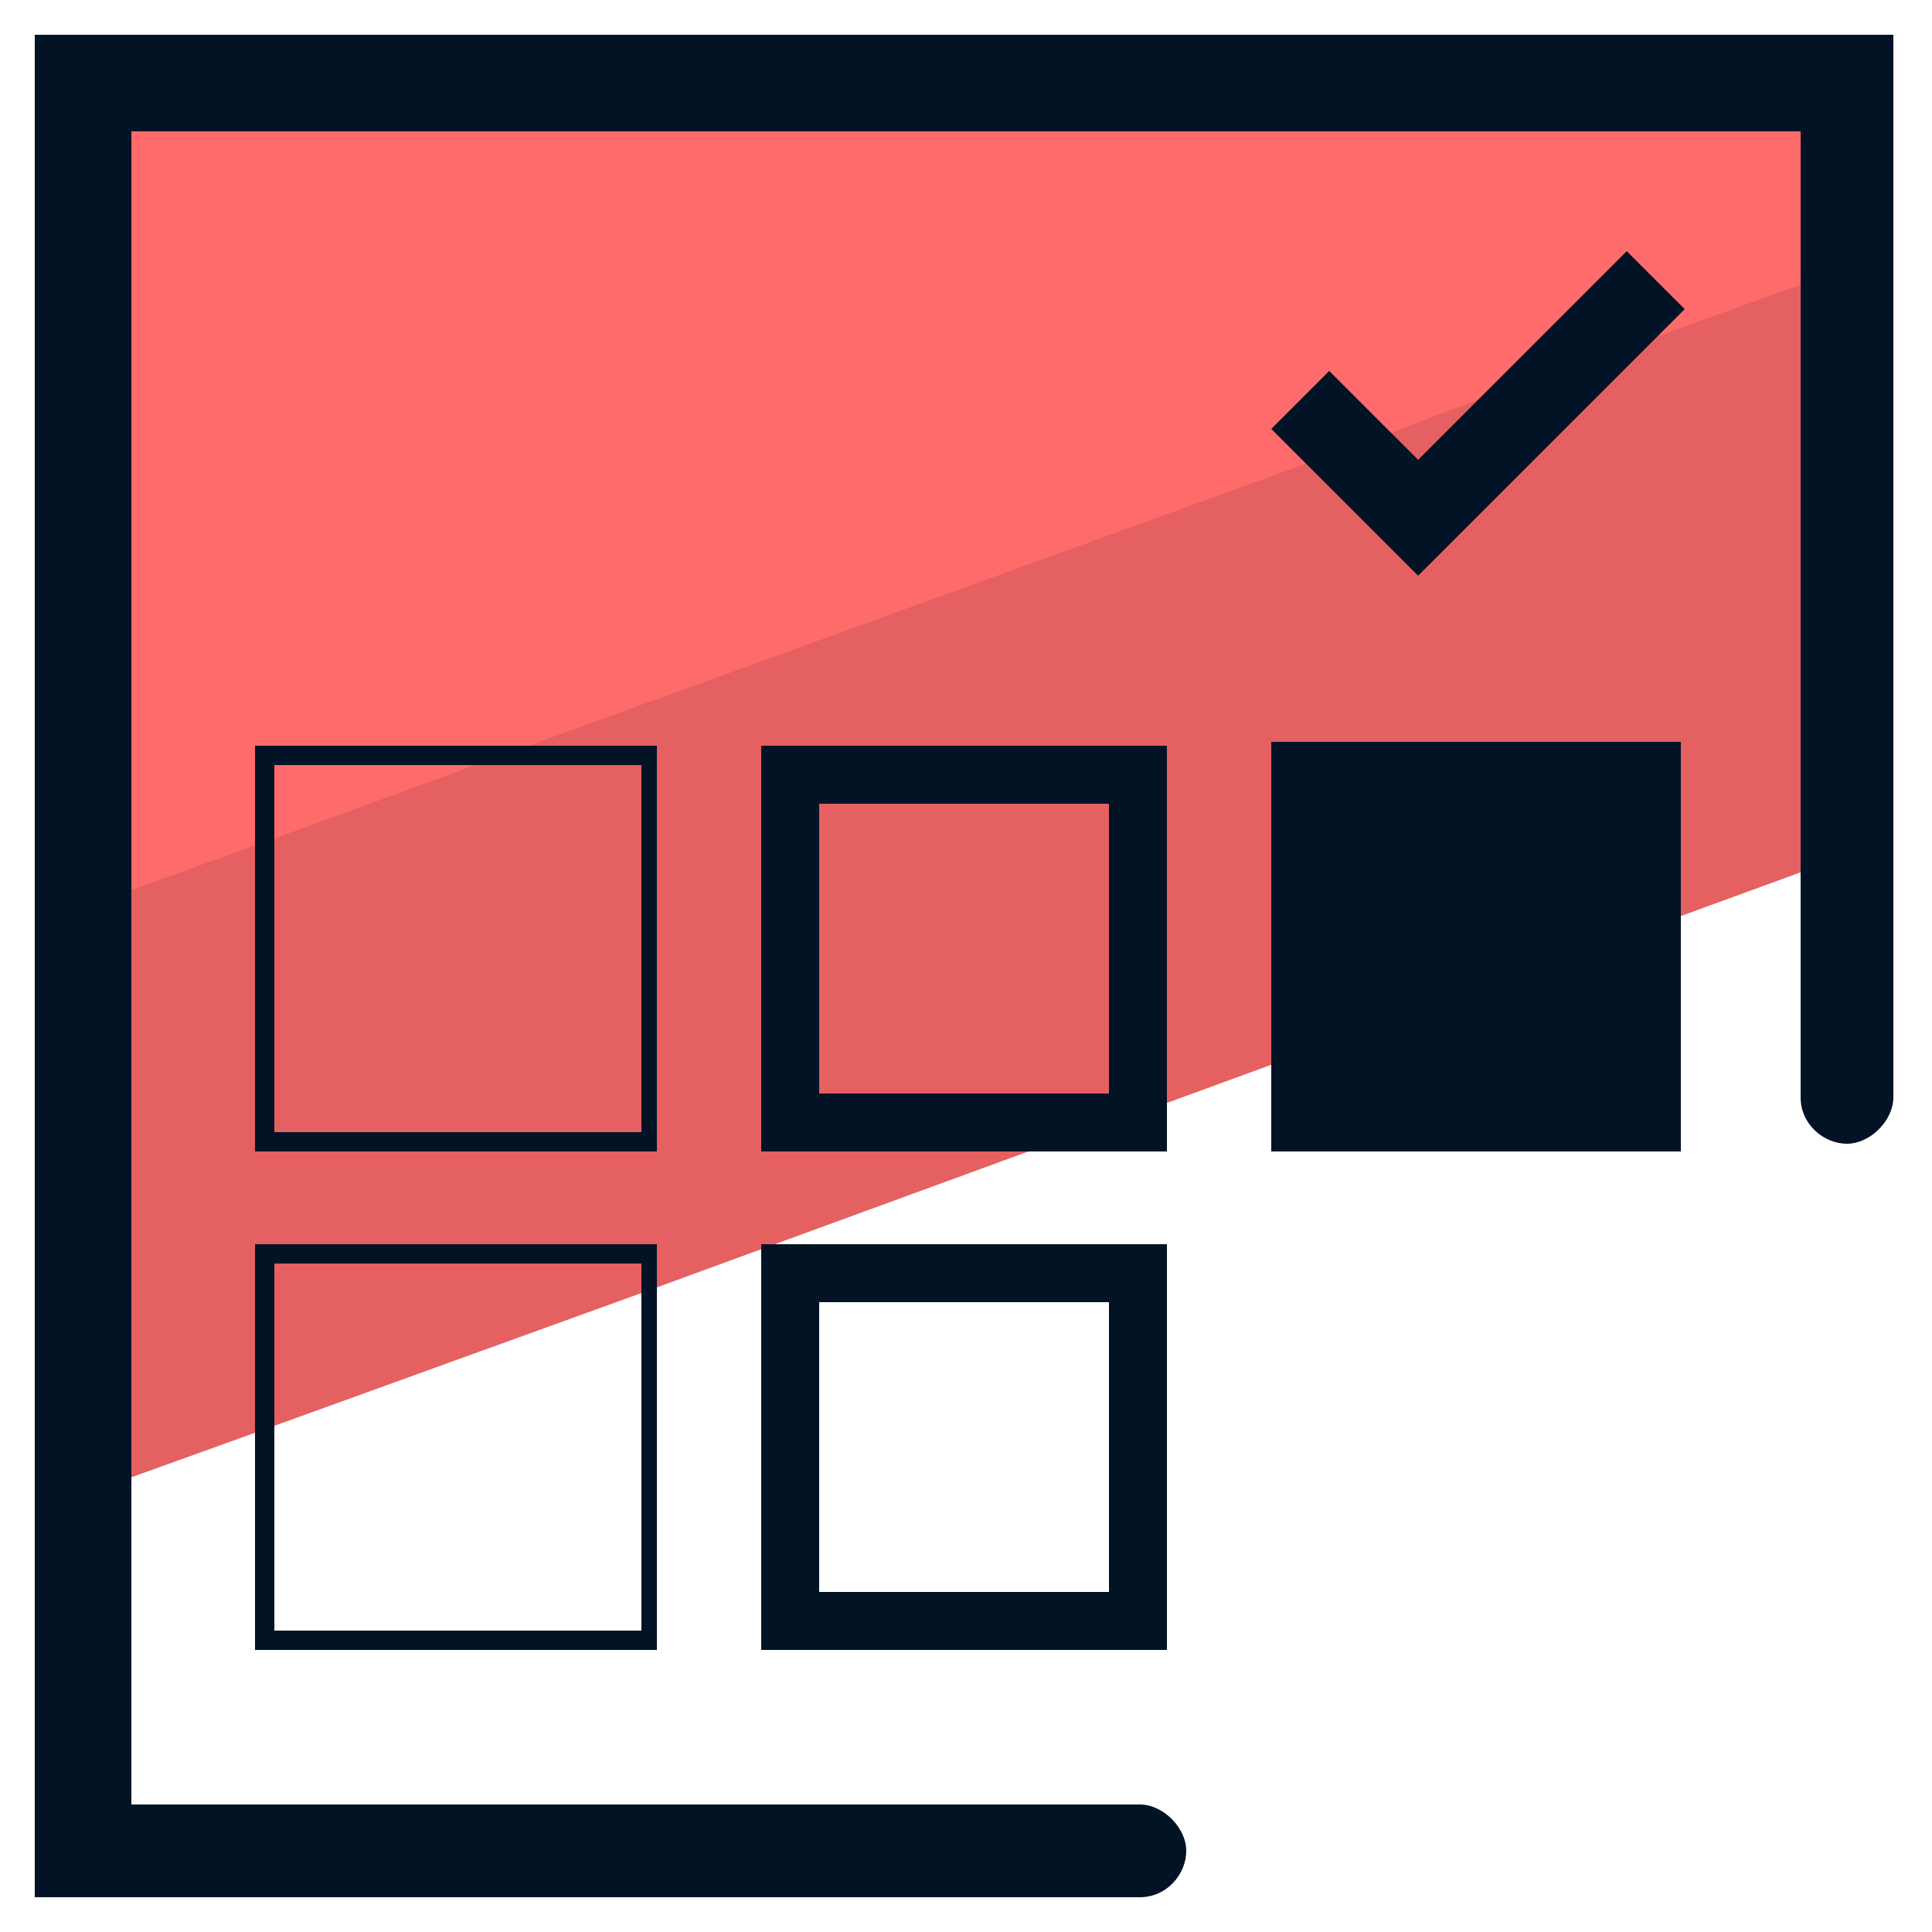 <svg xmlns="http://www.w3.org/2000/svg" id="Layer_1" x="0" y="0" version="1.1" viewBox="0 0 50 50" xml:space="preserve"><style>.st2{fill:#031326}</style><path fill="#e56060" d="M47.9 2.1v20L42.7 24l-9.1 3.3-4.1 1.5-.7.2-12.3 4.5-9.4 3.4-5 1.8V2.1z"/><path fill="#ff6b6b" d="M47.9 2.1v4.8l-5 1.8-4.8 1.7-2.1.8-2.2.8-21.5 7.8-5.2 1.9-5 1.8V2.1z"/><path d="M17 29.3v-10H6.6v10.5H17v-.5zm-.5 0H7.1v-9.5h9.5v9.5zm13.7-10H19.7v10.5h10.5V19.3zm-1.5 9h-7.5v-7.5h7.5v7.5zm4.2-9.1h10.6v10.6H32.9zm-25.8 13h-.5v10.5H17V32.2H7.1zm9.4 10H7.1v-9.5h9.5v9.5zm3.2.5h10.5V32.2H19.7v10.5zm1.5-9h7.5v7.5h-7.5v-7.5zm15.5-21.8l-2.3-2.3-1.5 1.5 3.8 3.8L43.6 8l-1.5-1.5z" class="st2"/><path d="M.9.9v48.2h28.6c.7 0 1.2-.6 1.2-1.2s-.6-1.2-1.2-1.2H3.4V3.4h43.2v25c0 .7.6 1.2 1.2 1.2S49 29 49 28.4V.9H.9z" class="st2"/></svg>
